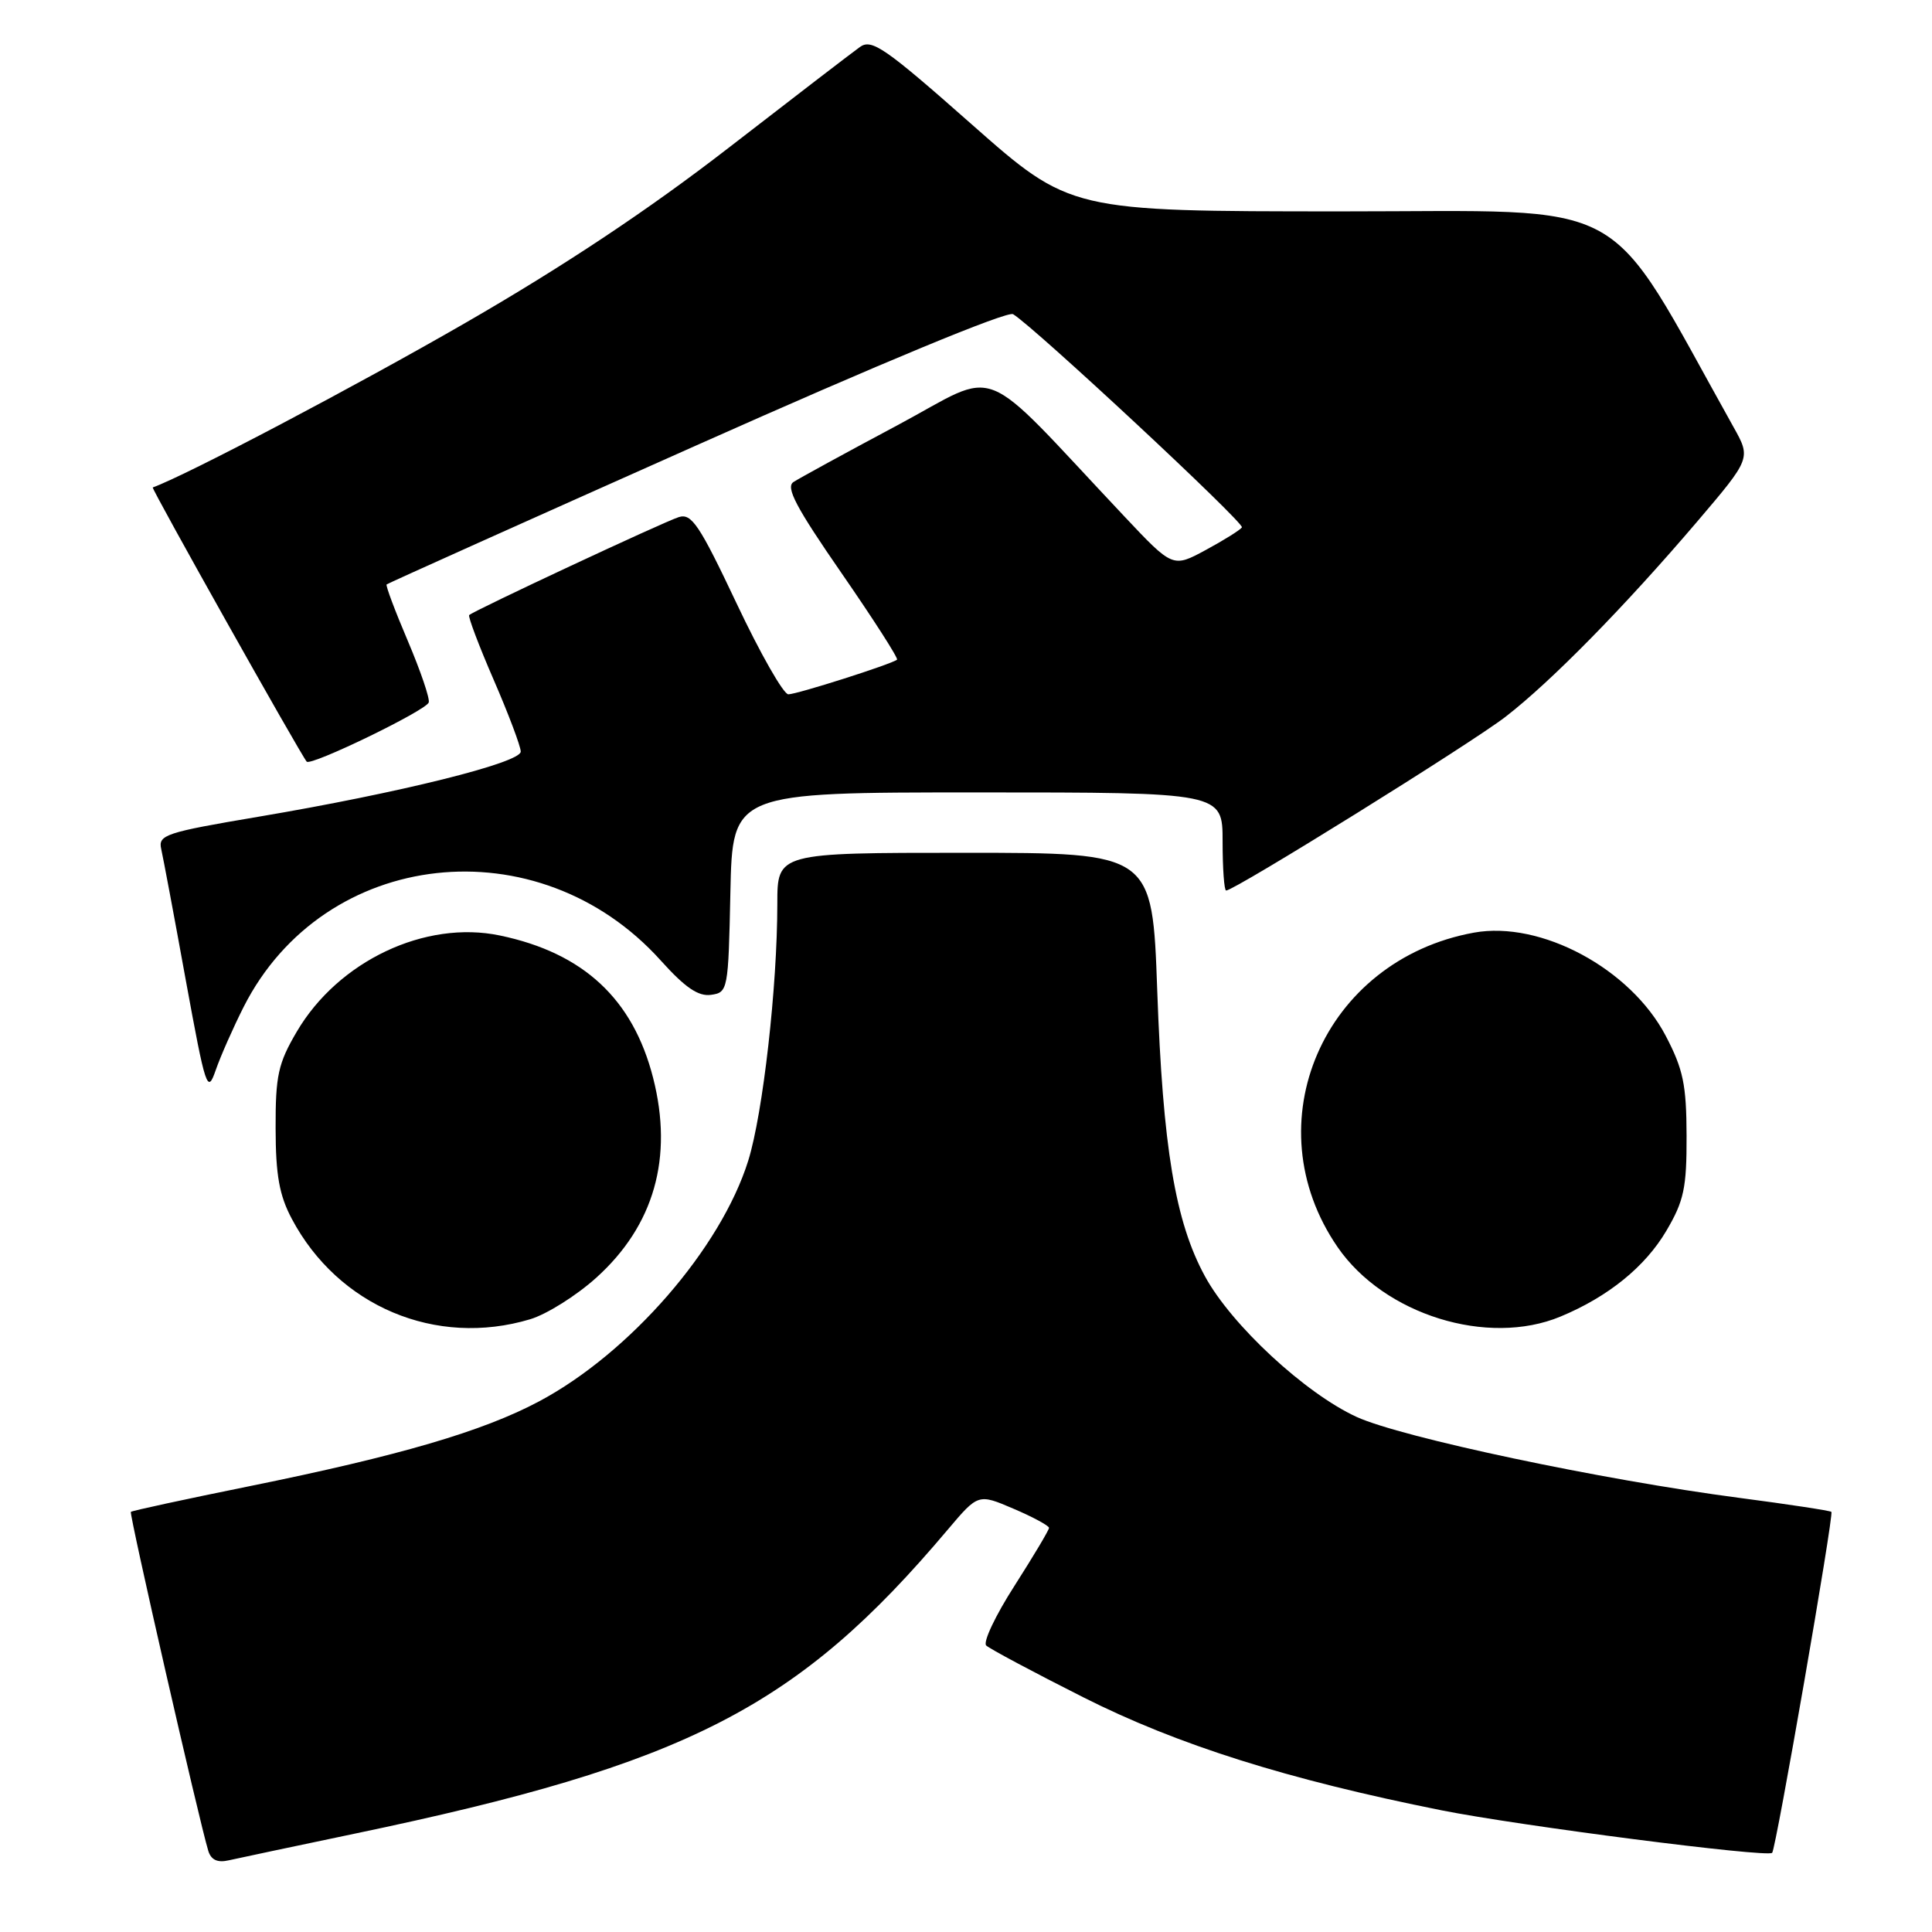 <?xml version="1.0" encoding="UTF-8" standalone="no"?>
<!DOCTYPE svg PUBLIC "-//W3C//DTD SVG 1.1//EN" "http://www.w3.org/Graphics/SVG/1.1/DTD/svg11.dtd" >
<svg xmlns="http://www.w3.org/2000/svg" xmlns:xlink="http://www.w3.org/1999/xlink" version="1.1" viewBox="0 0 256 256">
 <g >
 <path fill="currentColor"
d=" M 47.00 242.97 C 91.10 233.76 105.67 226.29 125.57 202.70 C 129.62 197.91 129.62 197.91 134.31 199.92 C 136.89 201.02 139.00 202.17 139.00 202.45 C 139.00 202.74 136.94 206.19 134.43 210.12 C 131.91 214.04 130.22 217.61 130.68 218.04 C 131.13 218.47 136.90 221.55 143.50 224.88 C 156.05 231.21 170.53 235.78 191.03 239.88 C 201.33 241.93 234.17 246.16 234.82 245.51 C 235.32 245.02 243.02 200.68 242.67 200.33 C 242.50 200.17 237.00 199.33 230.43 198.47 C 212.30 196.10 185.70 190.47 179.76 187.75 C 172.95 184.63 163.17 175.57 159.66 169.11 C 155.72 161.88 154.08 152.04 153.34 131.25 C 152.69 113.00 152.69 113.00 127.85 113.00 C 103.00 113.00 103.00 113.00 103.00 119.75 C 103.00 130.74 101.10 147.50 99.15 153.78 C 95.53 165.39 83.47 179.28 71.43 185.69 C 63.98 189.66 52.95 192.89 33.05 196.93 C 24.56 198.65 17.49 200.18 17.34 200.33 C 17.09 200.58 26.40 241.34 27.60 245.25 C 27.97 246.45 28.82 246.85 30.32 246.50 C 31.52 246.23 39.02 244.64 47.00 242.97 Z  M 70.24 174.81 C 72.42 174.16 76.36 171.69 78.99 169.32 C 86.67 162.41 89.24 153.40 86.54 142.82 C 83.87 132.37 77.31 126.27 66.25 123.96 C 56.35 121.88 44.82 127.34 39.32 136.71 C 36.86 140.90 36.50 142.51 36.52 149.50 C 36.53 155.72 37.01 158.39 38.67 161.51 C 44.82 173.10 57.76 178.55 70.24 174.81 Z  M 206.78 174.45 C 213.09 171.83 218.01 167.84 220.81 163.07 C 223.13 159.13 223.50 157.40 223.48 150.50 C 223.46 143.73 223.04 141.69 220.71 137.24 C 216.06 128.36 204.18 121.97 195.30 123.58 C 175.36 127.21 165.97 148.88 177.24 165.25 C 183.40 174.20 197.12 178.47 206.78 174.45 Z  M 32.29 133.41 C 42.95 112.38 71.33 109.23 87.57 127.29 C 90.79 130.87 92.54 132.06 94.22 131.82 C 96.45 131.51 96.51 131.19 96.78 118.25 C 97.06 105.00 97.06 105.00 129.53 105.00 C 162.00 105.00 162.00 105.00 162.00 111.50 C 162.00 115.08 162.21 118.00 162.47 118.00 C 163.58 118.00 194.94 98.50 199.50 94.97 C 205.55 90.29 215.24 80.42 224.88 69.12 C 232.02 60.73 232.02 60.73 229.69 56.57 C 212.29 25.44 217.00 28.02 177.66 28.01 C 141.81 28.00 141.81 28.00 128.76 16.48 C 117.25 6.31 115.50 5.10 113.94 6.23 C 112.96 6.93 105.13 12.94 96.54 19.59 C 85.93 27.80 74.76 35.23 61.71 42.76 C 47.17 51.15 24.74 62.96 20.24 64.59 C 20.00 64.68 39.82 99.97 40.64 100.92 C 41.18 101.55 56.45 94.15 56.81 93.08 C 56.98 92.57 55.73 88.91 54.04 84.93 C 52.35 80.96 51.08 77.59 51.23 77.44 C 51.38 77.30 69.83 69.01 92.24 59.03 C 116.68 48.13 133.48 41.18 134.24 41.63 C 137.06 43.34 164.93 69.30 164.56 69.88 C 164.34 70.22 162.19 71.57 159.78 72.87 C 155.40 75.24 155.40 75.24 148.95 68.39 C 129.26 47.49 132.82 48.92 118.91 56.35 C 112.08 59.99 105.89 63.38 105.14 63.87 C 104.07 64.56 105.49 67.24 111.50 75.93 C 115.75 82.08 119.06 87.24 118.86 87.41 C 118.16 88.00 105.60 92.00 104.46 92.00 C 103.82 92.00 100.73 86.58 97.60 79.95 C 92.67 69.52 91.63 67.98 89.94 68.52 C 87.91 69.16 62.76 80.92 62.17 81.50 C 61.99 81.68 63.45 85.55 65.42 90.09 C 67.39 94.63 69.00 98.91 69.00 99.59 C 69.00 101.07 52.93 105.07 34.20 108.23 C 21.93 110.30 20.94 110.63 21.36 112.49 C 21.61 113.60 23.08 121.40 24.61 129.84 C 27.26 144.31 27.48 144.98 28.58 141.81 C 29.22 139.96 30.89 136.18 32.29 133.41 Z "/>
</g>
</svg>